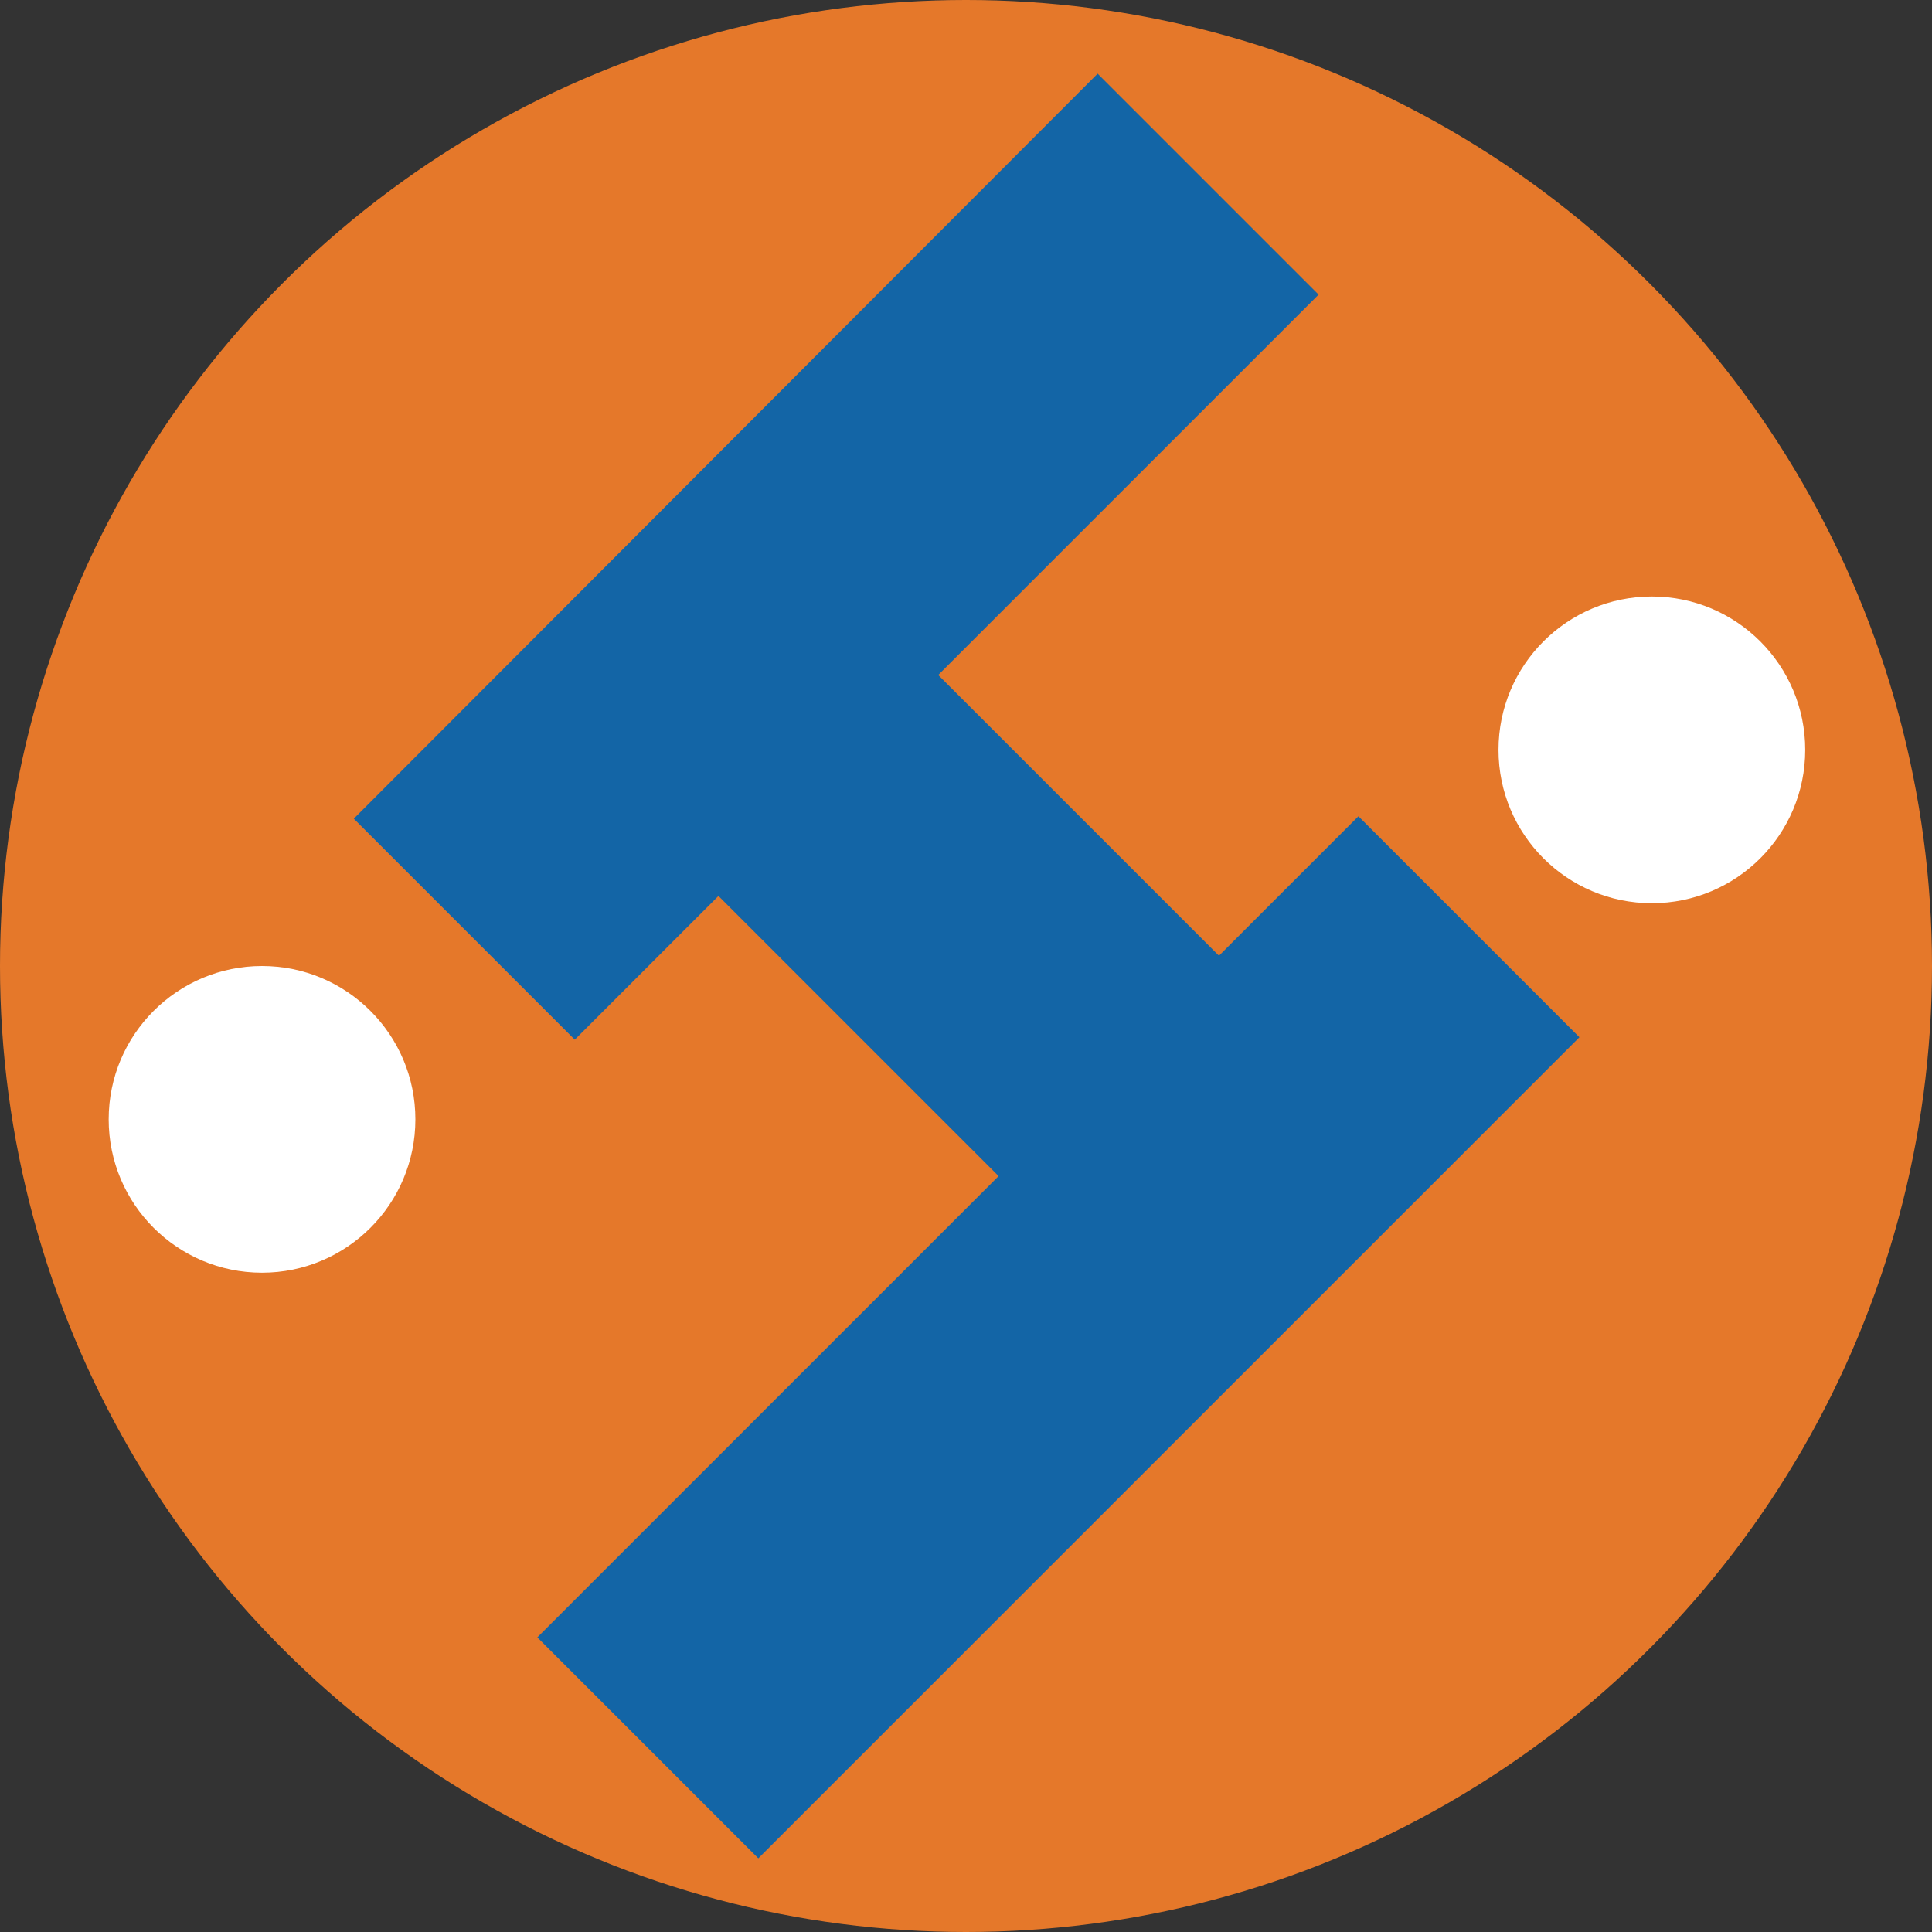 <?xml version="1.0" encoding="UTF-8"?><svg id="_레이어_1" xmlns="http://www.w3.org/2000/svg" viewBox="0 0 16 16"><rect x="0" y="0" width="16" height="16" fill="#333333" stroke="none"/><circle cx="8" cy="8" r="8" fill="#e5782a"/><circle cx="13.68" cy="6.21" r="1.27" fill="#fff"/><circle cx="2.17" cy="9.27" r="1.27" fill="#fff"/><path d="M10.09,7.91l-2.32-2.32,3.15-3.15-1.83-1.83L2.93,6.78c.61,.61,1.22,1.22,1.83,1.83l1.19-1.19,2.32,2.32-3.82,3.82,1.83,1.83,6.8-6.8-1.83-1.83-1.15,1.15Z" fill="#1365a6"/></svg>